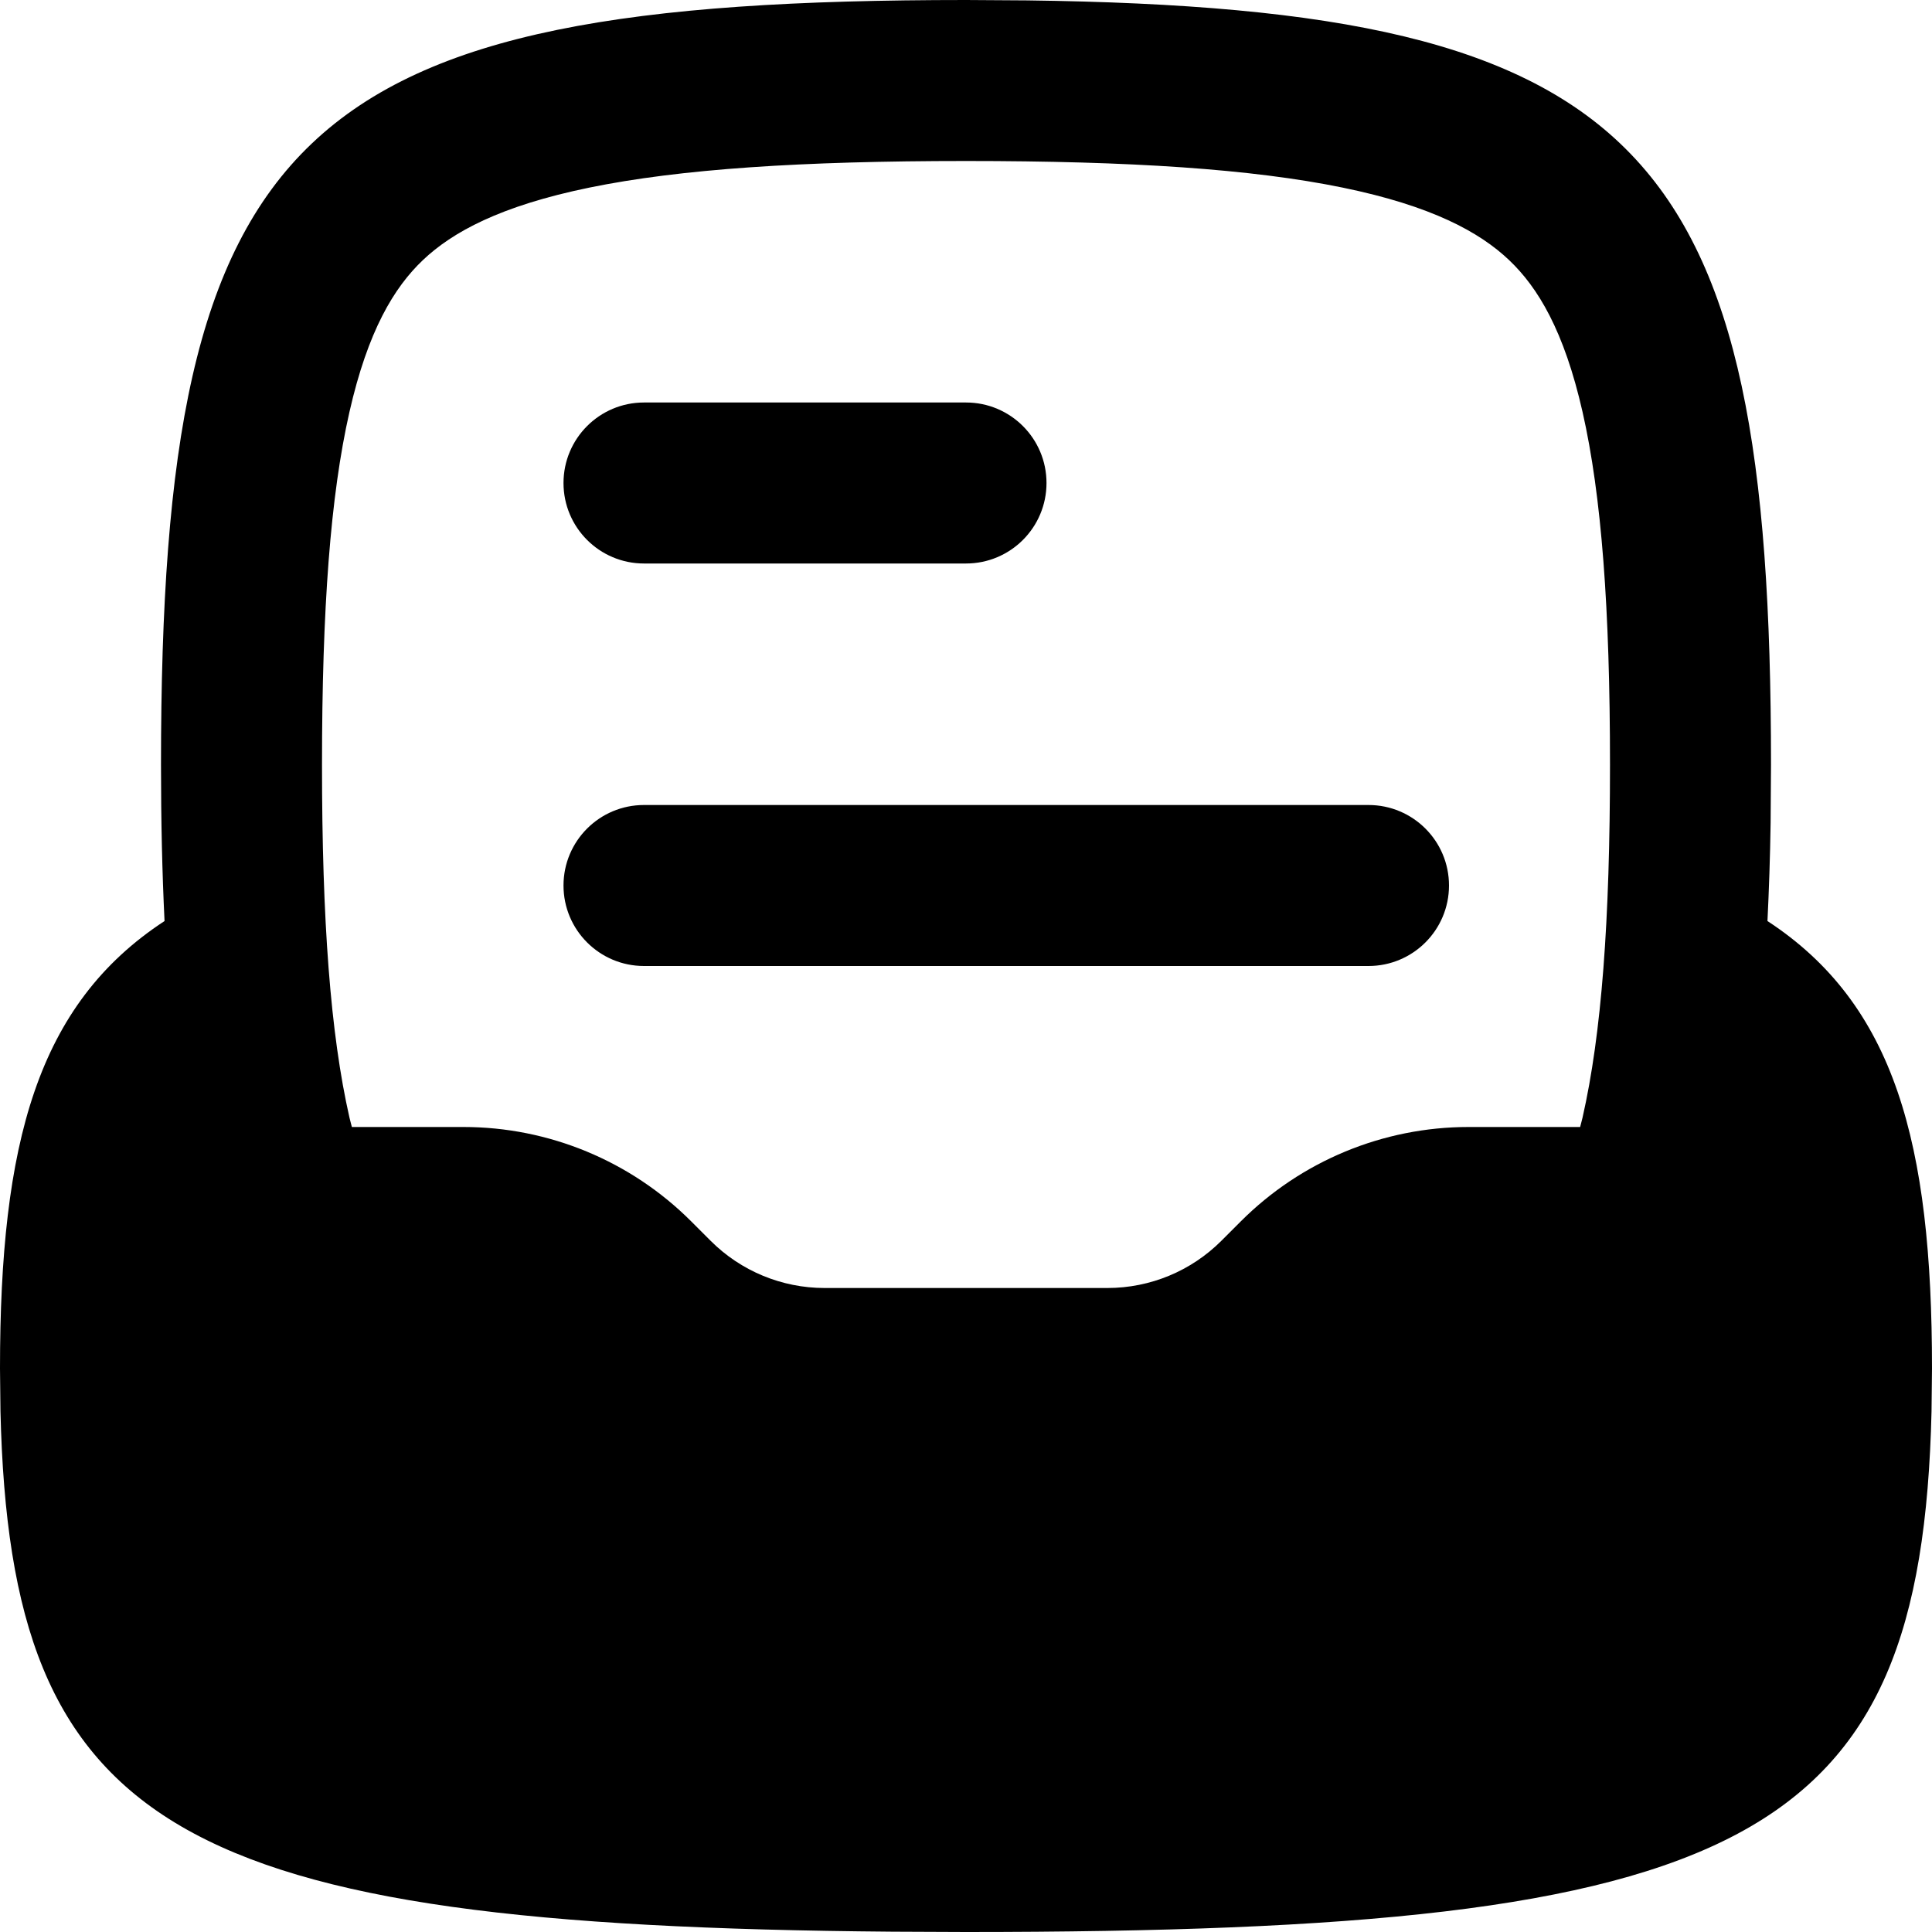 <svg width="256" height="256" viewBox="0 0 256 256" fill="none" xmlns="http://www.w3.org/2000/svg">
<path d="M181.333 106.667C187.224 106.667 192 111.442 192 117.333C192 123.224 187.224 128 181.333 128H85.333C79.442 128 74.667 123.224 74.667 117.333C74.667 111.442 79.442 106.667 85.333 106.667H181.333Z" fill="black"/>
<path d="M128 53.333C133.891 53.333 138.667 58.109 138.667 64C138.667 69.891 133.891 74.667 128 74.667H85.333C79.442 74.667 74.667 69.891 74.667 64C74.667 58.109 79.442 53.333 85.333 53.333H128Z" fill="black"/>
<path fill-rule="evenodd" clip-rule="evenodd" d="M136.125 0.052C217.982 1.122 234.667 19.527 234.667 101.333L234.615 109.052C234.549 113.59 234.399 117.916 234.198 122.042C251.087 133.096 256 151.482 256 181.333L255.938 187.021C254.585 244.319 231.333 256 128 256L118.25 255.958C23.19 255.195 1.371 242.471 0.062 187.021L0 181.333C0 151.482 4.913 133.096 21.802 122.042C21.49 115.637 21.333 108.746 21.333 101.333C21.333 16.889 39.111 0 128 0L136.125 0.052ZM128 21.333C106.177 21.333 90.127 22.393 78.115 24.854C66.282 27.279 59.936 30.76 56.031 34.469C52.223 38.087 48.751 43.808 46.302 54.594C43.784 65.686 42.667 80.67 42.667 101.333C42.667 121.997 43.784 136.98 46.302 148.073C46.4 148.503 46.524 148.919 46.625 149.333H61.417C72.73 149.335 83.583 153.834 91.583 161.833L94.167 164.417C98.166 168.416 103.594 170.665 109.25 170.667H146.75C152.406 170.665 157.834 168.416 161.833 164.417L164.417 161.833C172.417 153.834 183.27 149.335 194.583 149.333H209.375C209.476 148.919 209.6 148.503 209.698 148.073C212.216 136.98 213.333 121.997 213.333 101.333C213.333 80.67 212.216 65.686 209.698 54.594C207.249 43.808 203.777 38.087 199.969 34.469C196.064 30.76 189.718 27.279 177.885 24.854C165.872 22.393 149.823 21.333 128 21.333Z" fill="black"/>
</svg>
